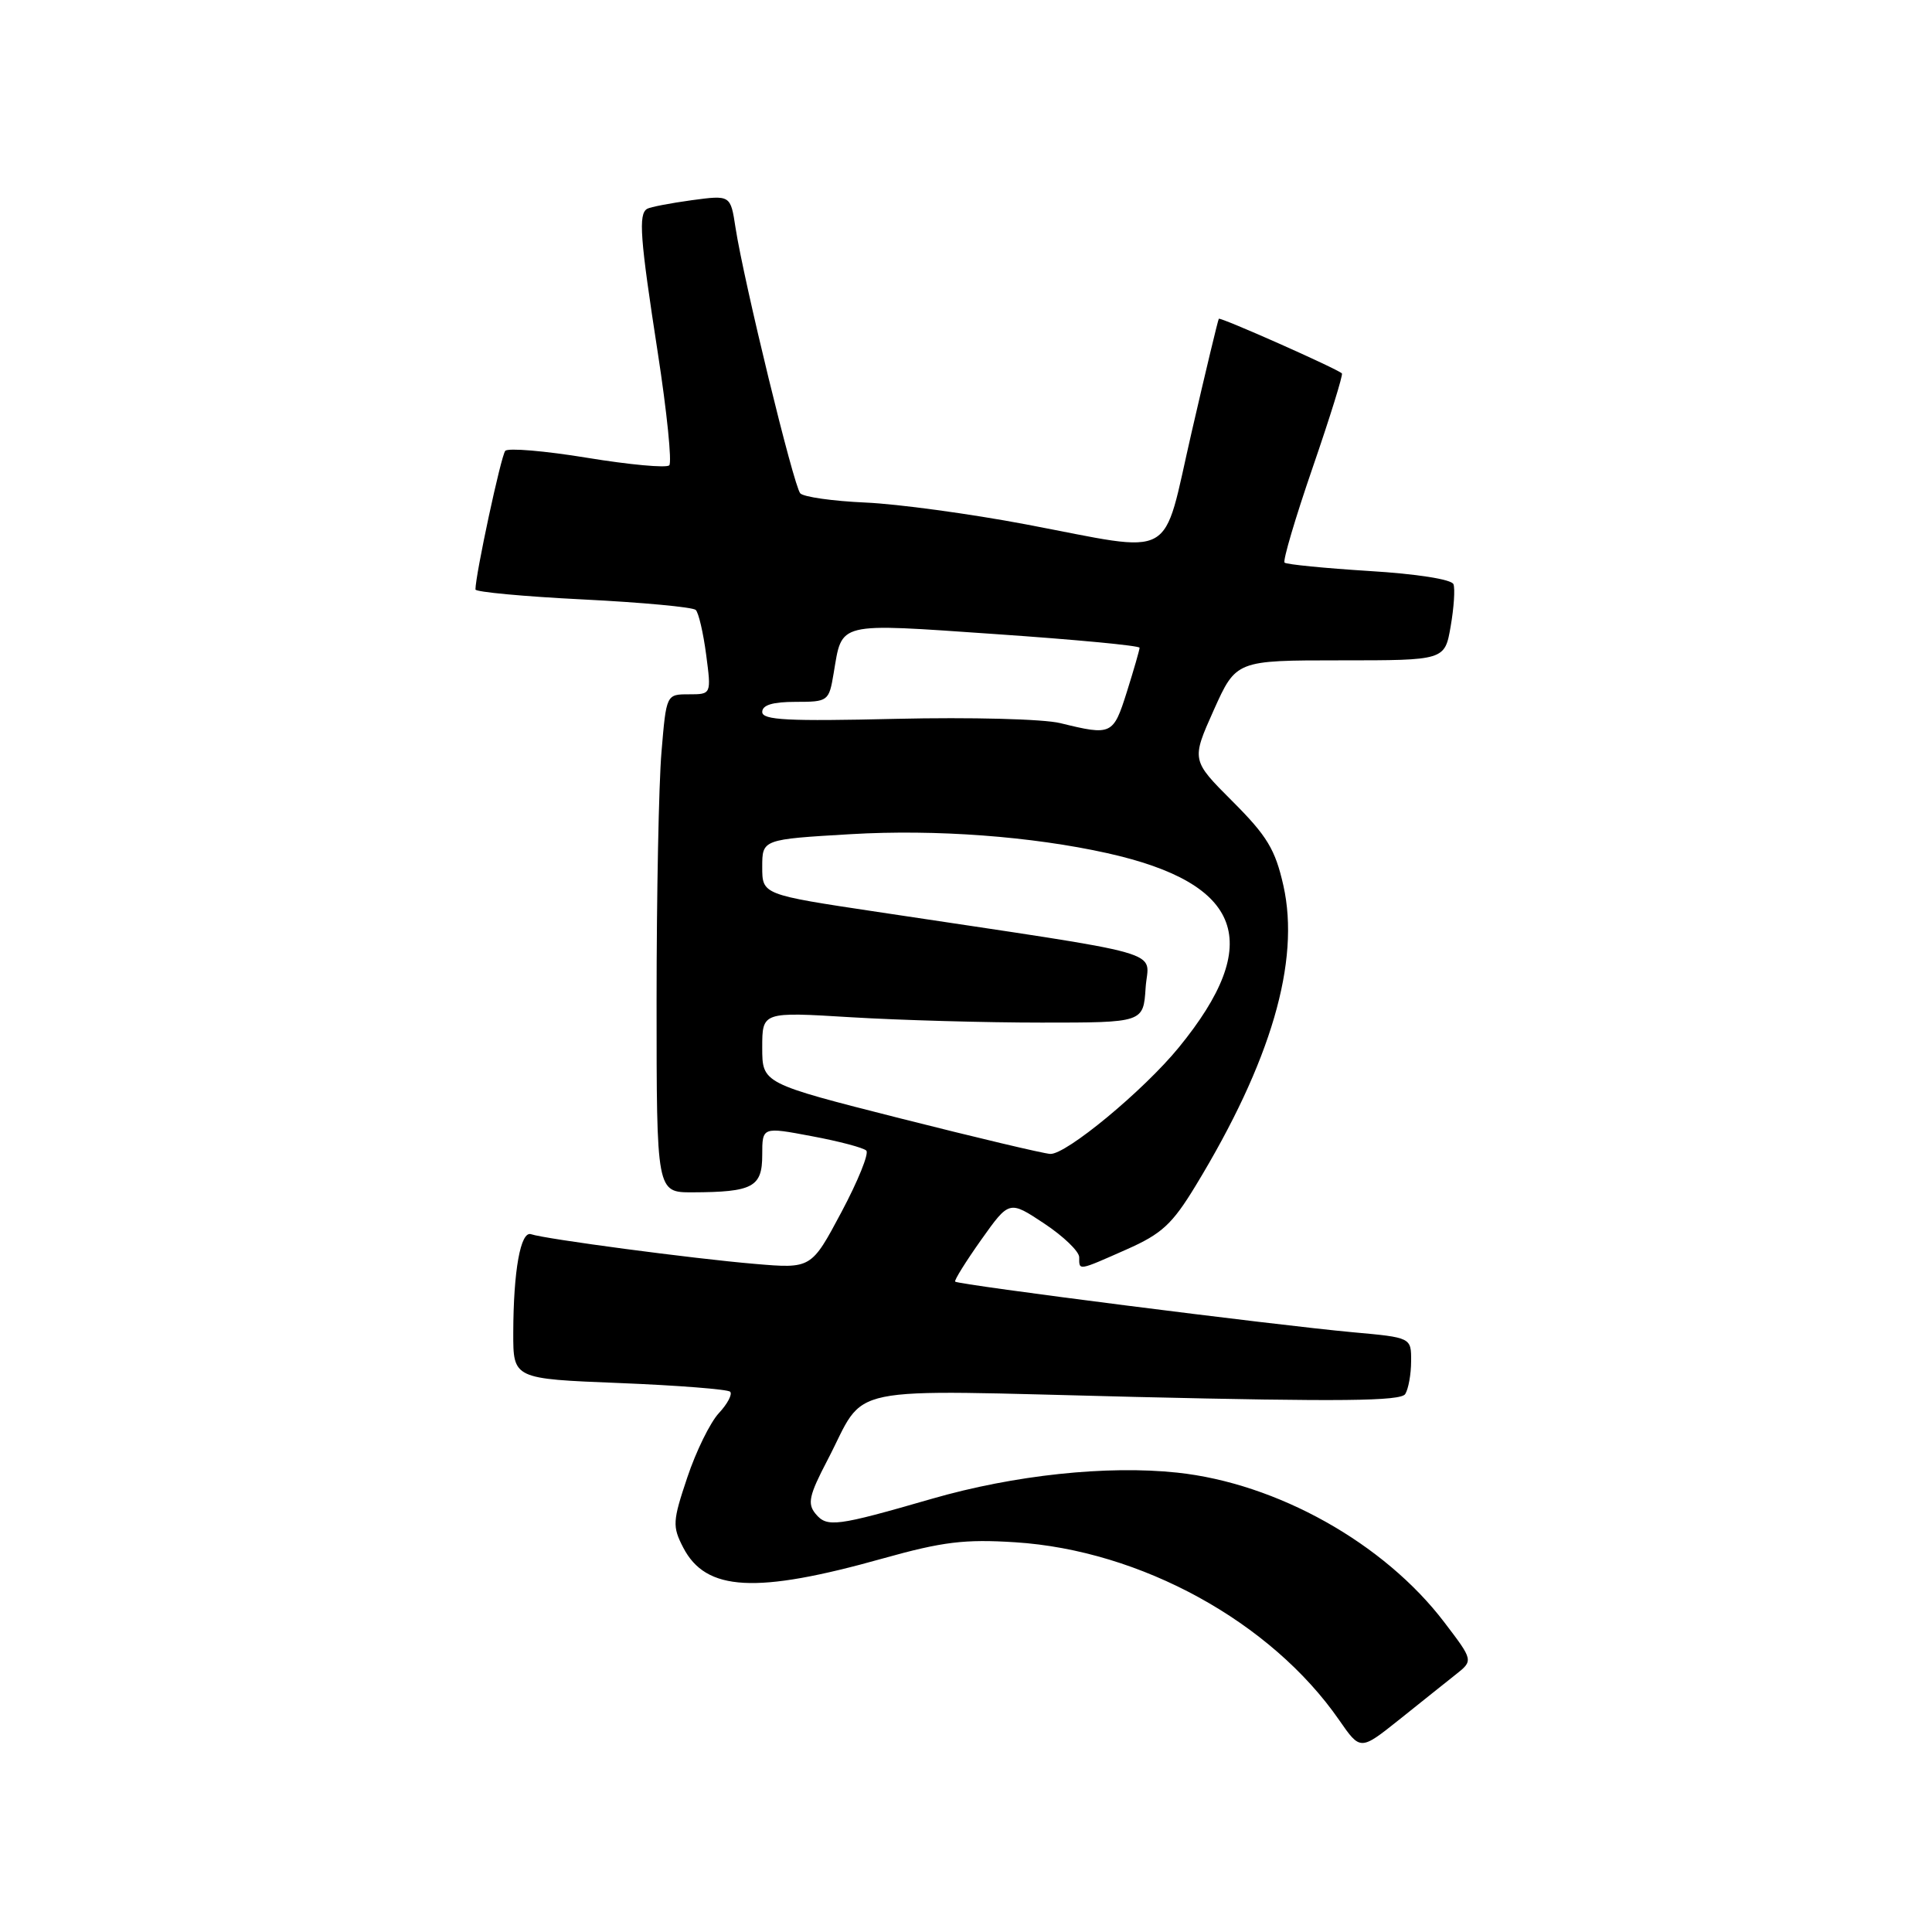 <?xml version="1.0" encoding="UTF-8" standalone="no"?>
<!DOCTYPE svg PUBLIC "-//W3C//DTD SVG 1.1//EN" "http://www.w3.org/Graphics/SVG/1.1/DTD/svg11.dtd" >
<svg xmlns="http://www.w3.org/2000/svg" xmlns:xlink="http://www.w3.org/1999/xlink" version="1.1" viewBox="0 0 256 256">
 <g >
 <path fill="currentColor"
d=" M 192.87 221.90 C 195.24 220.03 195.24 220.03 191.37 214.95 C 183.40 204.48 169.22 196.54 155.98 195.13 C 146.70 194.14 134.38 195.45 123.50 198.59 C 110.80 202.26 109.59 202.42 108.07 200.59 C 106.96 199.25 107.20 198.15 109.63 193.50 C 114.98 183.26 110.67 184.14 150.46 185.10 C 177.58 185.74 185.60 185.66 186.20 184.72 C 186.62 184.05 186.98 182.09 186.98 180.37 C 187.00 177.23 187.00 177.23 179.25 176.53 C 168.97 175.59 126.88 170.23 126.56 169.82 C 126.43 169.64 127.98 167.15 130.02 164.27 C 133.73 159.05 133.73 159.05 138.36 162.12 C 140.91 163.81 143.00 165.82 143.00 166.59 C 143.00 168.39 142.79 168.43 149.27 165.56 C 153.95 163.49 155.33 162.21 158.43 157.11 C 168.43 140.66 172.30 127.40 170.06 117.36 C 168.98 112.56 167.90 110.77 163.32 106.19 C 157.86 100.73 157.86 100.73 160.82 94.11 C 163.79 87.50 163.79 87.50 177.61 87.50 C 191.44 87.50 191.44 87.50 192.22 83.00 C 192.65 80.53 192.82 78.01 192.59 77.41 C 192.35 76.77 187.70 76.04 181.42 75.66 C 175.51 75.29 170.46 74.79 170.21 74.55 C 169.96 74.30 171.64 68.62 173.94 61.94 C 176.24 55.26 177.98 49.65 177.81 49.48 C 177.19 48.86 161.69 41.98 161.50 42.24 C 161.39 42.38 159.77 49.14 157.90 57.25 C 153.90 74.58 156.19 73.31 135.88 69.47 C 128.52 68.08 118.98 66.78 114.67 66.59 C 110.36 66.40 106.48 65.85 106.04 65.37 C 105.17 64.43 98.56 37.28 97.46 30.17 C 96.80 25.84 96.80 25.84 91.65 26.53 C 88.82 26.92 86.16 27.43 85.75 27.67 C 84.57 28.37 84.80 31.48 87.16 46.74 C 88.37 54.57 89.05 61.28 88.68 61.66 C 88.30 62.03 83.41 61.58 77.80 60.66 C 72.20 59.74 67.31 59.33 66.95 59.74 C 66.39 60.37 63.00 76.17 63.00 78.11 C 63.00 78.44 69.41 79.04 77.25 79.43 C 85.09 79.82 91.81 80.45 92.19 80.82 C 92.57 81.19 93.19 83.86 93.57 86.75 C 94.26 92.00 94.26 92.00 91.28 92.00 C 88.29 92.00 88.29 92.00 87.65 99.65 C 87.29 103.86 87.00 118.71 87.00 132.65 C 87.00 158.00 87.00 158.00 91.75 157.99 C 99.75 157.96 101.00 157.30 101.00 153.04 C 101.00 149.31 101.00 149.31 107.56 150.55 C 111.16 151.22 114.42 152.08 114.79 152.46 C 115.17 152.83 113.68 156.51 111.49 160.62 C 107.50 168.11 107.50 168.11 100.00 167.47 C 91.93 166.79 72.23 164.18 70.37 163.54 C 68.98 163.07 68.03 168.37 68.01 176.60 C 68.00 182.70 68.00 182.70 82.08 183.26 C 89.82 183.57 96.42 184.09 96.75 184.41 C 97.07 184.74 96.40 186.02 95.25 187.25 C 94.10 188.49 92.22 192.32 91.07 195.77 C 89.12 201.58 89.08 202.25 90.53 205.06 C 93.54 210.87 100.15 211.23 117.00 206.50 C 124.93 204.28 127.83 203.93 134.53 204.36 C 151.16 205.42 168.42 214.90 177.44 227.91 C 180.25 231.97 180.25 231.97 185.38 227.88 C 188.19 225.62 191.57 222.94 192.87 221.90 Z  M 119.25 148.18 C 101.00 143.55 101.00 143.55 101.00 138.81 C 101.00 134.07 101.00 134.07 112.75 134.79 C 119.21 135.18 130.57 135.50 138.00 135.50 C 151.50 135.50 151.50 135.50 151.80 130.90 C 152.13 125.72 155.99 126.82 116.25 120.83 C 101.00 118.54 101.00 118.54 101.00 114.88 C 101.00 111.22 101.00 111.22 112.75 110.53 C 124.01 109.87 136.70 110.82 146.73 113.05 C 164.68 117.06 167.56 124.89 156.20 138.79 C 151.53 144.51 141.24 153.02 139.16 152.90 C 138.25 152.85 129.29 150.72 119.25 148.18 Z  M 140.50 95.82 C 138.28 95.27 128.61 95.02 118.75 95.25 C 104.39 95.59 101.00 95.42 101.00 94.34 C 101.00 93.42 102.39 93.00 105.41 93.00 C 109.74 93.00 109.84 92.92 110.46 89.23 C 111.63 82.33 110.66 82.56 131.90 84.02 C 142.40 84.74 151.00 85.55 151.00 85.83 C 151.00 86.10 150.24 88.73 149.32 91.66 C 147.51 97.40 147.31 97.49 140.50 95.82 Z "/>
</g>
</svg>